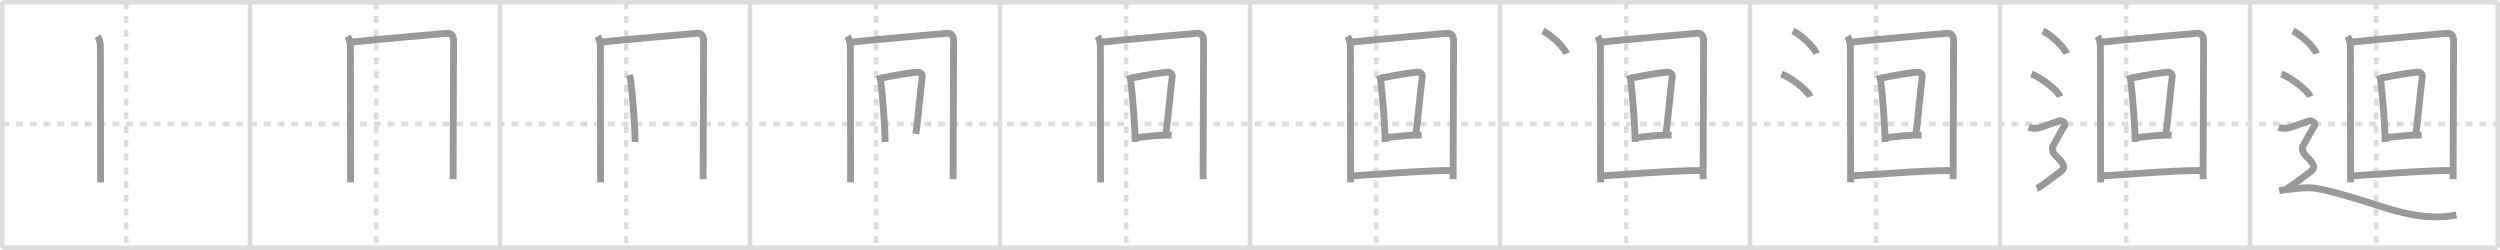 <svg width="1090px" height="109px" viewBox="0 0 1090 109" xmlns="http://www.w3.org/2000/svg" xmlns:xlink="http://www.w3.org/1999/xlink" xml:space="preserve" version="1.1" baseProfile="full">
<line x1="1" y1="1" x2="1089" y2="1" style="stroke:#ddd;stroke-width:2"></line>
<line x1="1" y1="1" x2="1" y2="108" style="stroke:#ddd;stroke-width:2"></line>
<line x1="1" y1="108" x2="1089" y2="108" style="stroke:#ddd;stroke-width:2"></line>
<line x1="1089" y1="1" x2="1089" y2="108" style="stroke:#ddd;stroke-width:2"></line>
<line x1="109" y1="1" x2="109" y2="108" style="stroke:#ddd;stroke-width:2"></line>
<line x1="218" y1="1" x2="218" y2="108" style="stroke:#ddd;stroke-width:2"></line>
<line x1="327" y1="1" x2="327" y2="108" style="stroke:#ddd;stroke-width:2"></line>
<line x1="436" y1="1" x2="436" y2="108" style="stroke:#ddd;stroke-width:2"></line>
<line x1="545" y1="1" x2="545" y2="108" style="stroke:#ddd;stroke-width:2"></line>
<line x1="654" y1="1" x2="654" y2="108" style="stroke:#ddd;stroke-width:2"></line>
<line x1="763" y1="1" x2="763" y2="108" style="stroke:#ddd;stroke-width:2"></line>
<line x1="872" y1="1" x2="872" y2="108" style="stroke:#ddd;stroke-width:2"></line>
<line x1="981" y1="1" x2="981" y2="108" style="stroke:#ddd;stroke-width:2"></line>
<line x1="1" y1="54" x2="1089" y2="54" style="stroke:#ddd;stroke-width:2;stroke-dasharray:3 3"></line>
<line x1="55" y1="1" x2="55" y2="108" style="stroke:#ddd;stroke-width:2;stroke-dasharray:3 3"></line>
<line x1="164" y1="1" x2="164" y2="108" style="stroke:#ddd;stroke-width:2;stroke-dasharray:3 3"></line>
<line x1="273" y1="1" x2="273" y2="108" style="stroke:#ddd;stroke-width:2;stroke-dasharray:3 3"></line>
<line x1="382" y1="1" x2="382" y2="108" style="stroke:#ddd;stroke-width:2;stroke-dasharray:3 3"></line>
<line x1="491" y1="1" x2="491" y2="108" style="stroke:#ddd;stroke-width:2;stroke-dasharray:3 3"></line>
<line x1="600" y1="1" x2="600" y2="108" style="stroke:#ddd;stroke-width:2;stroke-dasharray:3 3"></line>
<line x1="709" y1="1" x2="709" y2="108" style="stroke:#ddd;stroke-width:2;stroke-dasharray:3 3"></line>
<line x1="818" y1="1" x2="818" y2="108" style="stroke:#ddd;stroke-width:2;stroke-dasharray:3 3"></line>
<line x1="927" y1="1" x2="927" y2="108" style="stroke:#ddd;stroke-width:2;stroke-dasharray:3 3"></line>
<line x1="1036" y1="1" x2="1036" y2="108" style="stroke:#ddd;stroke-width:2;stroke-dasharray:3 3"></line>
<path d="M42.53,15.81c0.92,1.45,1.24,2.98,1.24,4.82c0,12.62,0.08,34.65,0.08,58.87" style="fill:none;stroke:#999;stroke-width:3"></path>

<path d="M151.53,15.81c0.92,1.45,1.24,2.98,1.24,4.82c0,12.62,0.08,34.65,0.08,58.87" style="fill:none;stroke:#999;stroke-width:3"></path>
<path d="M152.99,18.38C166.0,17,187.43,15.21,195.16,14.5c1.18-0.11,2.61,0.71,2.61,3.3c0,13.19-0.22,42.16-0.22,60.29" style="fill:none;stroke:#999;stroke-width:3"></path>

<path d="M260.53,15.81c0.92,1.45,1.24,2.98,1.24,4.82c0,12.62,0.08,34.65,0.08,58.87" style="fill:none;stroke:#999;stroke-width:3"></path>
<path d="M261.99,18.38C275.0,17,296.43,15.21,304.16,14.5c1.18-0.11,2.61,0.71,2.61,3.3c0,13.19-0.22,42.16-0.22,60.29" style="fill:none;stroke:#999;stroke-width:3"></path>
<path d="M274.33,32.75c0.24,0.62,0.49,1.14,0.6,1.92c0.84,6.18,1.98,21.33,1.98,27.22" style="fill:none;stroke:#999;stroke-width:3"></path>

<path d="M369.53,15.81c0.92,1.45,1.24,2.98,1.24,4.82c0,12.62,0.08,34.65,0.08,58.87" style="fill:none;stroke:#999;stroke-width:3"></path>
<path d="M370.99,18.38C384.0,17,405.43,15.21,413.16,14.5c1.18-0.11,2.61,0.71,2.61,3.3c0,13.19-0.22,42.16-0.22,60.29" style="fill:none;stroke:#999;stroke-width:3"></path>
<path d="M383.33,32.75c0.24,0.62,0.49,1.14,0.6,1.92c0.84,6.18,1.98,21.33,1.98,27.22" style="fill:none;stroke:#999;stroke-width:3"></path>
<path d="M384.33,34.02c5.92-1.27,12.17-2.2,15.21-2.54c1.99-0.22,2.7,1.04,2.55,2.08c-0.65,4.29-1.83,18.89-2.8,24.82" style="fill:none;stroke:#999;stroke-width:3"></path>

<path d="M478.53,15.81c0.92,1.45,1.24,2.98,1.24,4.82c0,12.62,0.08,34.65,0.08,58.87" style="fill:none;stroke:#999;stroke-width:3"></path>
<path d="M479.99,18.38C493.0,17,514.43,15.21,522.16,14.5c1.18-0.11,2.61,0.71,2.61,3.3c0,13.19-0.22,42.16-0.22,60.29" style="fill:none;stroke:#999;stroke-width:3"></path>
<path d="M492.33,32.75c0.24,0.62,0.49,1.14,0.6,1.92c0.84,6.18,1.98,21.33,1.98,27.22" style="fill:none;stroke:#999;stroke-width:3"></path>
<path d="M493.33,34.02c5.92-1.27,12.17-2.2,15.21-2.54c1.99-0.22,2.7,1.04,2.55,2.08c-0.65,4.29-1.83,18.89-2.8,24.82" style="fill:none;stroke:#999;stroke-width:3"></path>
<path d="M495.67,59.95c5.22-0.47,9.56-1.15,15.16-1.04" style="fill:none;stroke:#999;stroke-width:3"></path>

<path d="M587.53,15.81c0.92,1.45,1.24,2.98,1.24,4.82c0,12.62,0.08,34.65,0.08,58.87" style="fill:none;stroke:#999;stroke-width:3"></path>
<path d="M588.99,18.38C602.0,17,623.43,15.21,631.16,14.5c1.18-0.11,2.61,0.71,2.61,3.3c0,13.19-0.22,42.16-0.22,60.29" style="fill:none;stroke:#999;stroke-width:3"></path>
<path d="M601.33,32.75c0.24,0.62,0.49,1.14,0.6,1.92c0.84,6.18,1.98,21.33,1.98,27.22" style="fill:none;stroke:#999;stroke-width:3"></path>
<path d="M602.33,34.02c5.92-1.27,12.17-2.2,15.21-2.54c1.99-0.22,2.7,1.04,2.55,2.08c-0.65,4.29-1.83,18.89-2.8,24.82" style="fill:none;stroke:#999;stroke-width:3"></path>
<path d="M604.67,59.95c5.22-0.47,9.56-1.15,15.16-1.04" style="fill:none;stroke:#999;stroke-width:3"></path>
<path d="M589.18,76.71c8.71-0.48,30.82-2.37,43.4-2.37" style="fill:none;stroke:#999;stroke-width:3"></path>

<path d="M696.53,15.81c0.92,1.45,1.24,2.98,1.24,4.82c0,12.62,0.08,34.65,0.08,58.87" style="fill:none;stroke:#999;stroke-width:3"></path>
<path d="M697.99,18.38C711.0,17,732.43,15.21,740.16,14.5c1.18-0.11,2.61,0.71,2.61,3.3c0,13.19-0.22,42.16-0.22,60.29" style="fill:none;stroke:#999;stroke-width:3"></path>
<path d="M710.33,32.75c0.24,0.62,0.49,1.14,0.6,1.92c0.84,6.18,1.98,21.33,1.98,27.22" style="fill:none;stroke:#999;stroke-width:3"></path>
<path d="M711.33,34.02c5.92-1.27,12.17-2.2,15.21-2.54c1.99-0.22,2.7,1.04,2.55,2.08c-0.65,4.29-1.83,18.89-2.8,24.82" style="fill:none;stroke:#999;stroke-width:3"></path>
<path d="M713.67,59.95c5.22-0.47,9.56-1.15,15.16-1.04" style="fill:none;stroke:#999;stroke-width:3"></path>
<path d="M698.18,76.71c8.71-0.48,30.82-2.37,43.4-2.37" style="fill:none;stroke:#999;stroke-width:3"></path>
<path d="M672.71,13.5c3.63,1.74,9.38,7.17,10.29,9.88" style="fill:none;stroke:#999;stroke-width:3"></path>

<path d="M805.53,15.81c0.92,1.45,1.24,2.98,1.24,4.82c0,12.62,0.08,34.65,0.08,58.87" style="fill:none;stroke:#999;stroke-width:3"></path>
<path d="M806.99,18.38C820.0,17,841.43,15.21,849.16,14.5c1.18-0.11,2.61,0.71,2.61,3.3c0,13.19-0.22,42.16-0.22,60.29" style="fill:none;stroke:#999;stroke-width:3"></path>
<path d="M819.33,32.75c0.24,0.62,0.49,1.14,0.6,1.92c0.84,6.18,1.98,21.33,1.98,27.22" style="fill:none;stroke:#999;stroke-width:3"></path>
<path d="M820.33,34.02c5.92-1.27,12.17-2.2,15.21-2.54c1.99-0.22,2.7,1.04,2.55,2.08c-0.65,4.29-1.83,18.89-2.8,24.82" style="fill:none;stroke:#999;stroke-width:3"></path>
<path d="M822.67,59.95c5.22-0.47,9.56-1.15,15.16-1.04" style="fill:none;stroke:#999;stroke-width:3"></path>
<path d="M807.18,76.71c8.71-0.48,30.82-2.37,43.4-2.37" style="fill:none;stroke:#999;stroke-width:3"></path>
<path d="M781.71,13.5c3.63,1.74,9.38,7.17,10.29,9.88" style="fill:none;stroke:#999;stroke-width:3"></path>
<path d="M776.71,32.25c4.43,1.74,11.44,7.17,12.54,9.88" style="fill:none;stroke:#999;stroke-width:3"></path>

<path d="M914.53,15.81c0.92,1.45,1.24,2.98,1.24,4.82c0,12.62,0.08,34.65,0.08,58.87" style="fill:none;stroke:#999;stroke-width:3"></path>
<path d="M915.99,18.38C929.0,17,950.43,15.21,958.16,14.5c1.18-0.11,2.61,0.71,2.61,3.3c0,13.19-0.22,42.16-0.22,60.29" style="fill:none;stroke:#999;stroke-width:3"></path>
<path d="M928.33,32.75c0.24,0.62,0.49,1.14,0.6,1.92c0.84,6.18,1.98,21.33,1.98,27.22" style="fill:none;stroke:#999;stroke-width:3"></path>
<path d="M929.33,34.02c5.92-1.27,12.17-2.2,15.21-2.54c1.99-0.22,2.7,1.04,2.55,2.08c-0.65,4.29-1.83,18.89-2.8,24.82" style="fill:none;stroke:#999;stroke-width:3"></path>
<path d="M931.67,59.95c5.22-0.47,9.56-1.15,15.16-1.04" style="fill:none;stroke:#999;stroke-width:3"></path>
<path d="M916.18,76.71c8.71-0.48,30.82-2.37,43.4-2.37" style="fill:none;stroke:#999;stroke-width:3"></path>
<path d="M890.71,13.5c3.63,1.74,9.38,7.17,10.29,9.88" style="fill:none;stroke:#999;stroke-width:3"></path>
<path d="M885.71,32.25c4.43,1.74,11.44,7.17,12.54,9.88" style="fill:none;stroke:#999;stroke-width:3"></path>
<path d="M884.5,55.44c2.25,0.85,3.75,0.43,4.75,0.21c1-0.21,7-2.49,8.5-2.92c1.5-0.43,3.25,1.07,2.25,2.35s-4,7.19-4.75,8.26c-0.75,1.07-0.5,2.99,1,4.48s2.25,2.2,3,3.48C900.0,72.59,900.0,73.66,898.5,74.73c-1.5,1.07-9,7.04-10.5,7.47" style="fill:none;stroke:#999;stroke-width:3"></path>

<path d="M1023.53,15.81c0.92,1.45,1.24,2.98,1.24,4.82c0,12.62,0.08,34.65,0.08,58.87" style="fill:none;stroke:#999;stroke-width:3"></path>
<path d="M1024.99,18.38C1038.0,17,1059.43,15.21,1067.16,14.5c1.18-0.11,2.61,0.71,2.61,3.3c0,13.19-0.22,42.16-0.22,60.29" style="fill:none;stroke:#999;stroke-width:3"></path>
<path d="M1037.33,32.75c0.24,0.62,0.49,1.14,0.6,1.92c0.84,6.18,1.98,21.33,1.98,27.22" style="fill:none;stroke:#999;stroke-width:3"></path>
<path d="M1038.33,34.02c5.92-1.27,12.17-2.2,15.21-2.54c1.99-0.22,2.7,1.04,2.55,2.08c-0.65,4.29-1.83,18.89-2.8,24.82" style="fill:none;stroke:#999;stroke-width:3"></path>
<path d="M1040.67,59.95c5.22-0.47,9.56-1.15,15.16-1.04" style="fill:none;stroke:#999;stroke-width:3"></path>
<path d="M1025.18,76.71c8.71-0.48,30.82-2.37,43.4-2.37" style="fill:none;stroke:#999;stroke-width:3"></path>
<path d="M999.71,13.5c3.63,1.74,9.38,7.17,10.29,9.88" style="fill:none;stroke:#999;stroke-width:3"></path>
<path d="M994.71,32.25c4.43,1.74,11.44,7.17,12.54,9.88" style="fill:none;stroke:#999;stroke-width:3"></path>
<path d="M993.5,55.44c2.25,0.85,3.75,0.43,4.75,0.21c1-0.21,7-2.49,8.5-2.92c1.5-0.43,3.25,1.07,2.25,2.35s-4,7.19-4.75,8.26c-0.75,1.07-0.5,2.99,1,4.48s2.25,2.2,3,3.48C1009.0,72.59,1009.0,73.66,1007.5,74.73c-1.5,1.07-9,7.04-10.5,7.47" style="fill:none;stroke:#999;stroke-width:3"></path>
<path d="M993.75,83.15c2.96-0.5,8.77-1.32,13.33-1.26c7.17,0.1,29.69,7.77,34.06,9.07C1052.98,94.5,1062.12,95.51,1071.0,93.74" style="fill:none;stroke:#999;stroke-width:3"></path>

</svg>